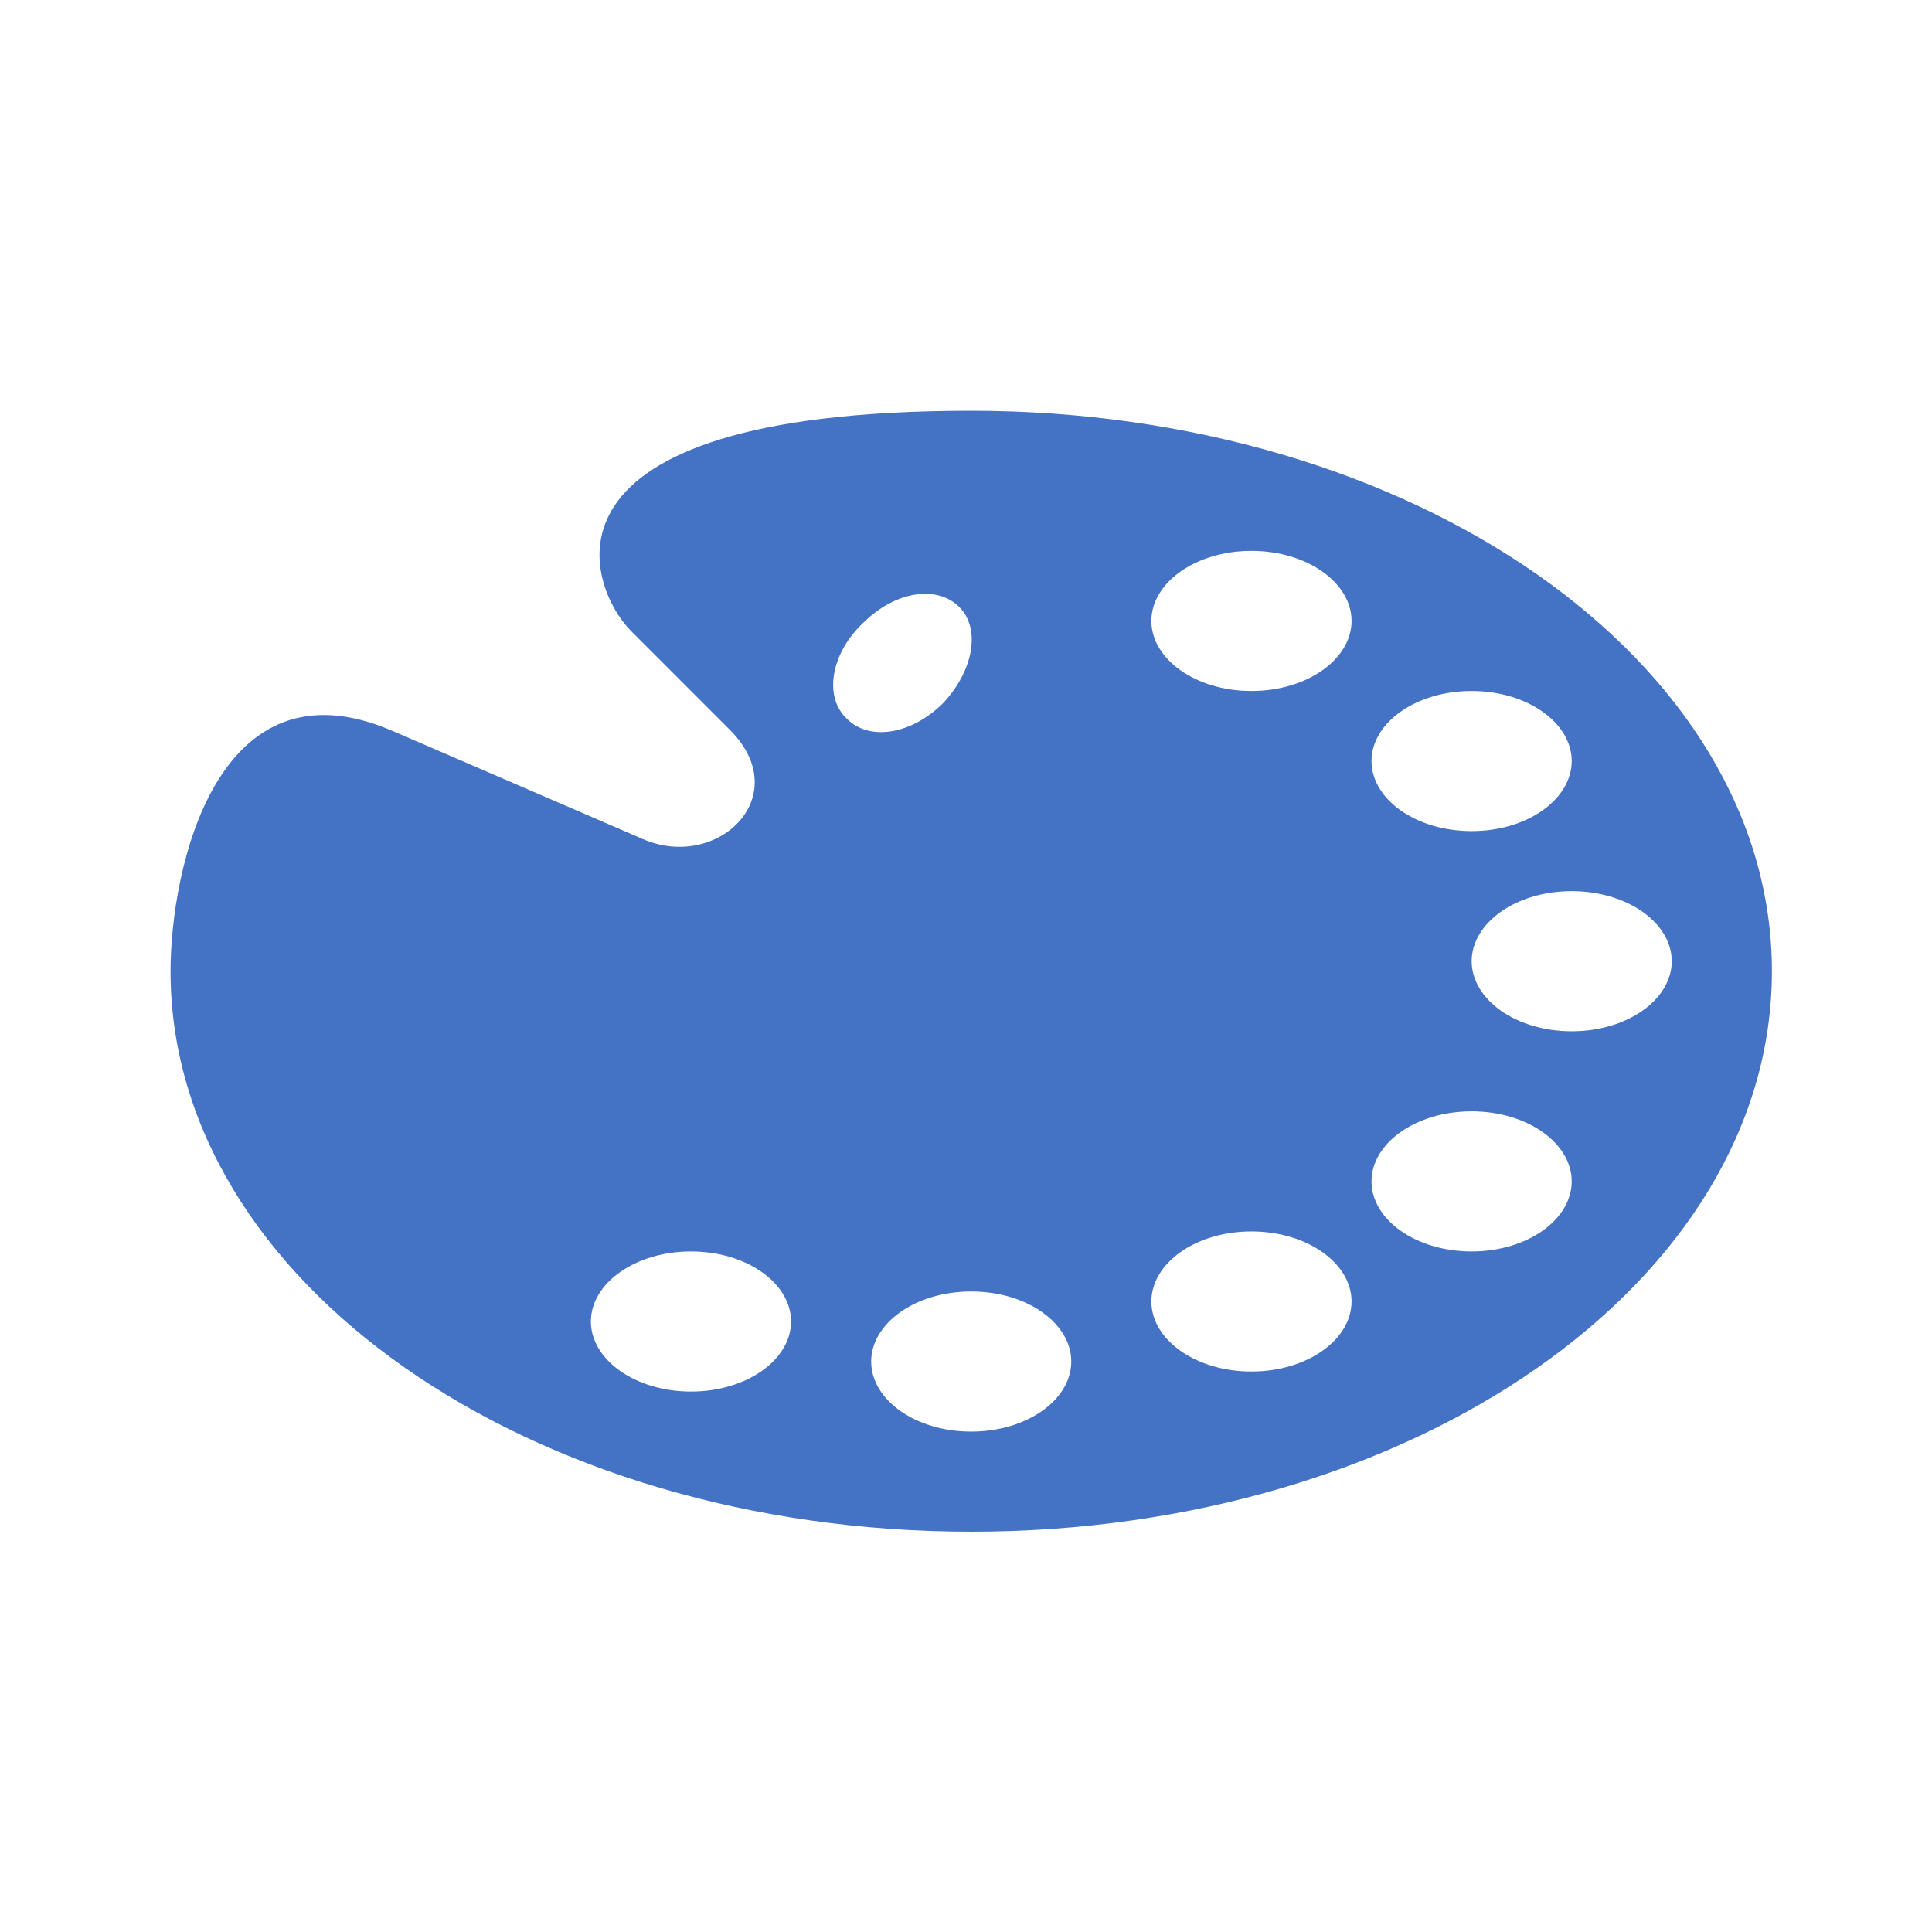 <svg width="185" height="185" xmlns="http://www.w3.org/2000/svg" xmlns:xlink="http://www.w3.org/1999/xlink" xml:space="preserve" overflow="hidden"><g transform="translate(-1073 -468)"><g><g><g><g><path d="M1223.5 566.75C1218.13 566.75 1213.92 563.683 1213.92 560.042 1213.92 556.4 1218.13 553.333 1223.5 553.333 1228.87 553.333 1233.08 556.4 1233.08 560.042 1233.08 563.683 1228.87 566.75 1223.5 566.75ZM1213.92 587.833C1208.55 587.833 1204.33 584.767 1204.33 581.125 1204.33 577.483 1208.55 574.417 1213.92 574.417 1219.28 574.417 1223.5 577.483 1223.5 581.125 1223.5 584.767 1219.28 587.833 1213.92 587.833ZM1192.83 534.167C1187.47 534.167 1183.25 531.1 1183.25 527.458 1183.25 523.817 1187.47 520.75 1192.83 520.75 1198.2 520.75 1202.42 523.817 1202.42 527.458 1202.42 531.1 1198.2 534.167 1192.83 534.167ZM1192.83 599.333C1187.47 599.333 1183.25 596.267 1183.25 592.625 1183.25 588.983 1187.47 585.917 1192.83 585.917 1198.2 585.917 1202.42 588.983 1202.42 592.625 1202.42 596.267 1198.2 599.333 1192.83 599.333ZM1166 605.083C1160.63 605.083 1156.42 602.017 1156.42 598.375 1156.42 594.733 1160.63 591.667 1166 591.667 1171.37 591.667 1175.58 594.733 1175.58 598.375 1175.58 602.017 1171.37 605.083 1166 605.083ZM1155.65 527.65C1158.72 524.583 1162.74 524.008 1164.85 526.117 1166.96 528.225 1166.19 532.25 1163.32 535.317 1160.25 538.383 1156.22 538.958 1154.12 536.85 1151.82 534.742 1152.58 530.525 1155.65 527.65ZM1139.17 601.25C1133.8 601.25 1129.58 598.183 1129.58 594.542 1129.58 590.9 1133.8 587.833 1139.17 587.833 1144.53 587.833 1148.75 590.9 1148.75 594.542 1148.75 598.183 1144.53 601.25 1139.17 601.25ZM1213.92 534.167C1219.28 534.167 1223.5 537.233 1223.5 540.875 1223.5 544.517 1219.28 547.583 1213.92 547.583 1208.55 547.583 1204.33 544.517 1204.33 540.875 1204.33 537.233 1208.55 534.167 1213.92 534.167ZM1166 507.333C1122.49 507.333 1129.39 524.392 1133.42 528.417L1143 538C1149.13 544.325 1141.66 551.417 1134.57 548.35L1110.61 538C1093.74 530.717 1089.33 551.225 1089.33 561 1089.33 590.708 1123.64 614.667 1166 614.667 1208.36 614.667 1242.67 590.708 1242.67 561 1242.67 531.292 1208.36 507.333 1166 507.333Z" fill="#4472C4" fill-rule="nonzero" fill-opacity="1"/></g></g></g></g></g></svg>